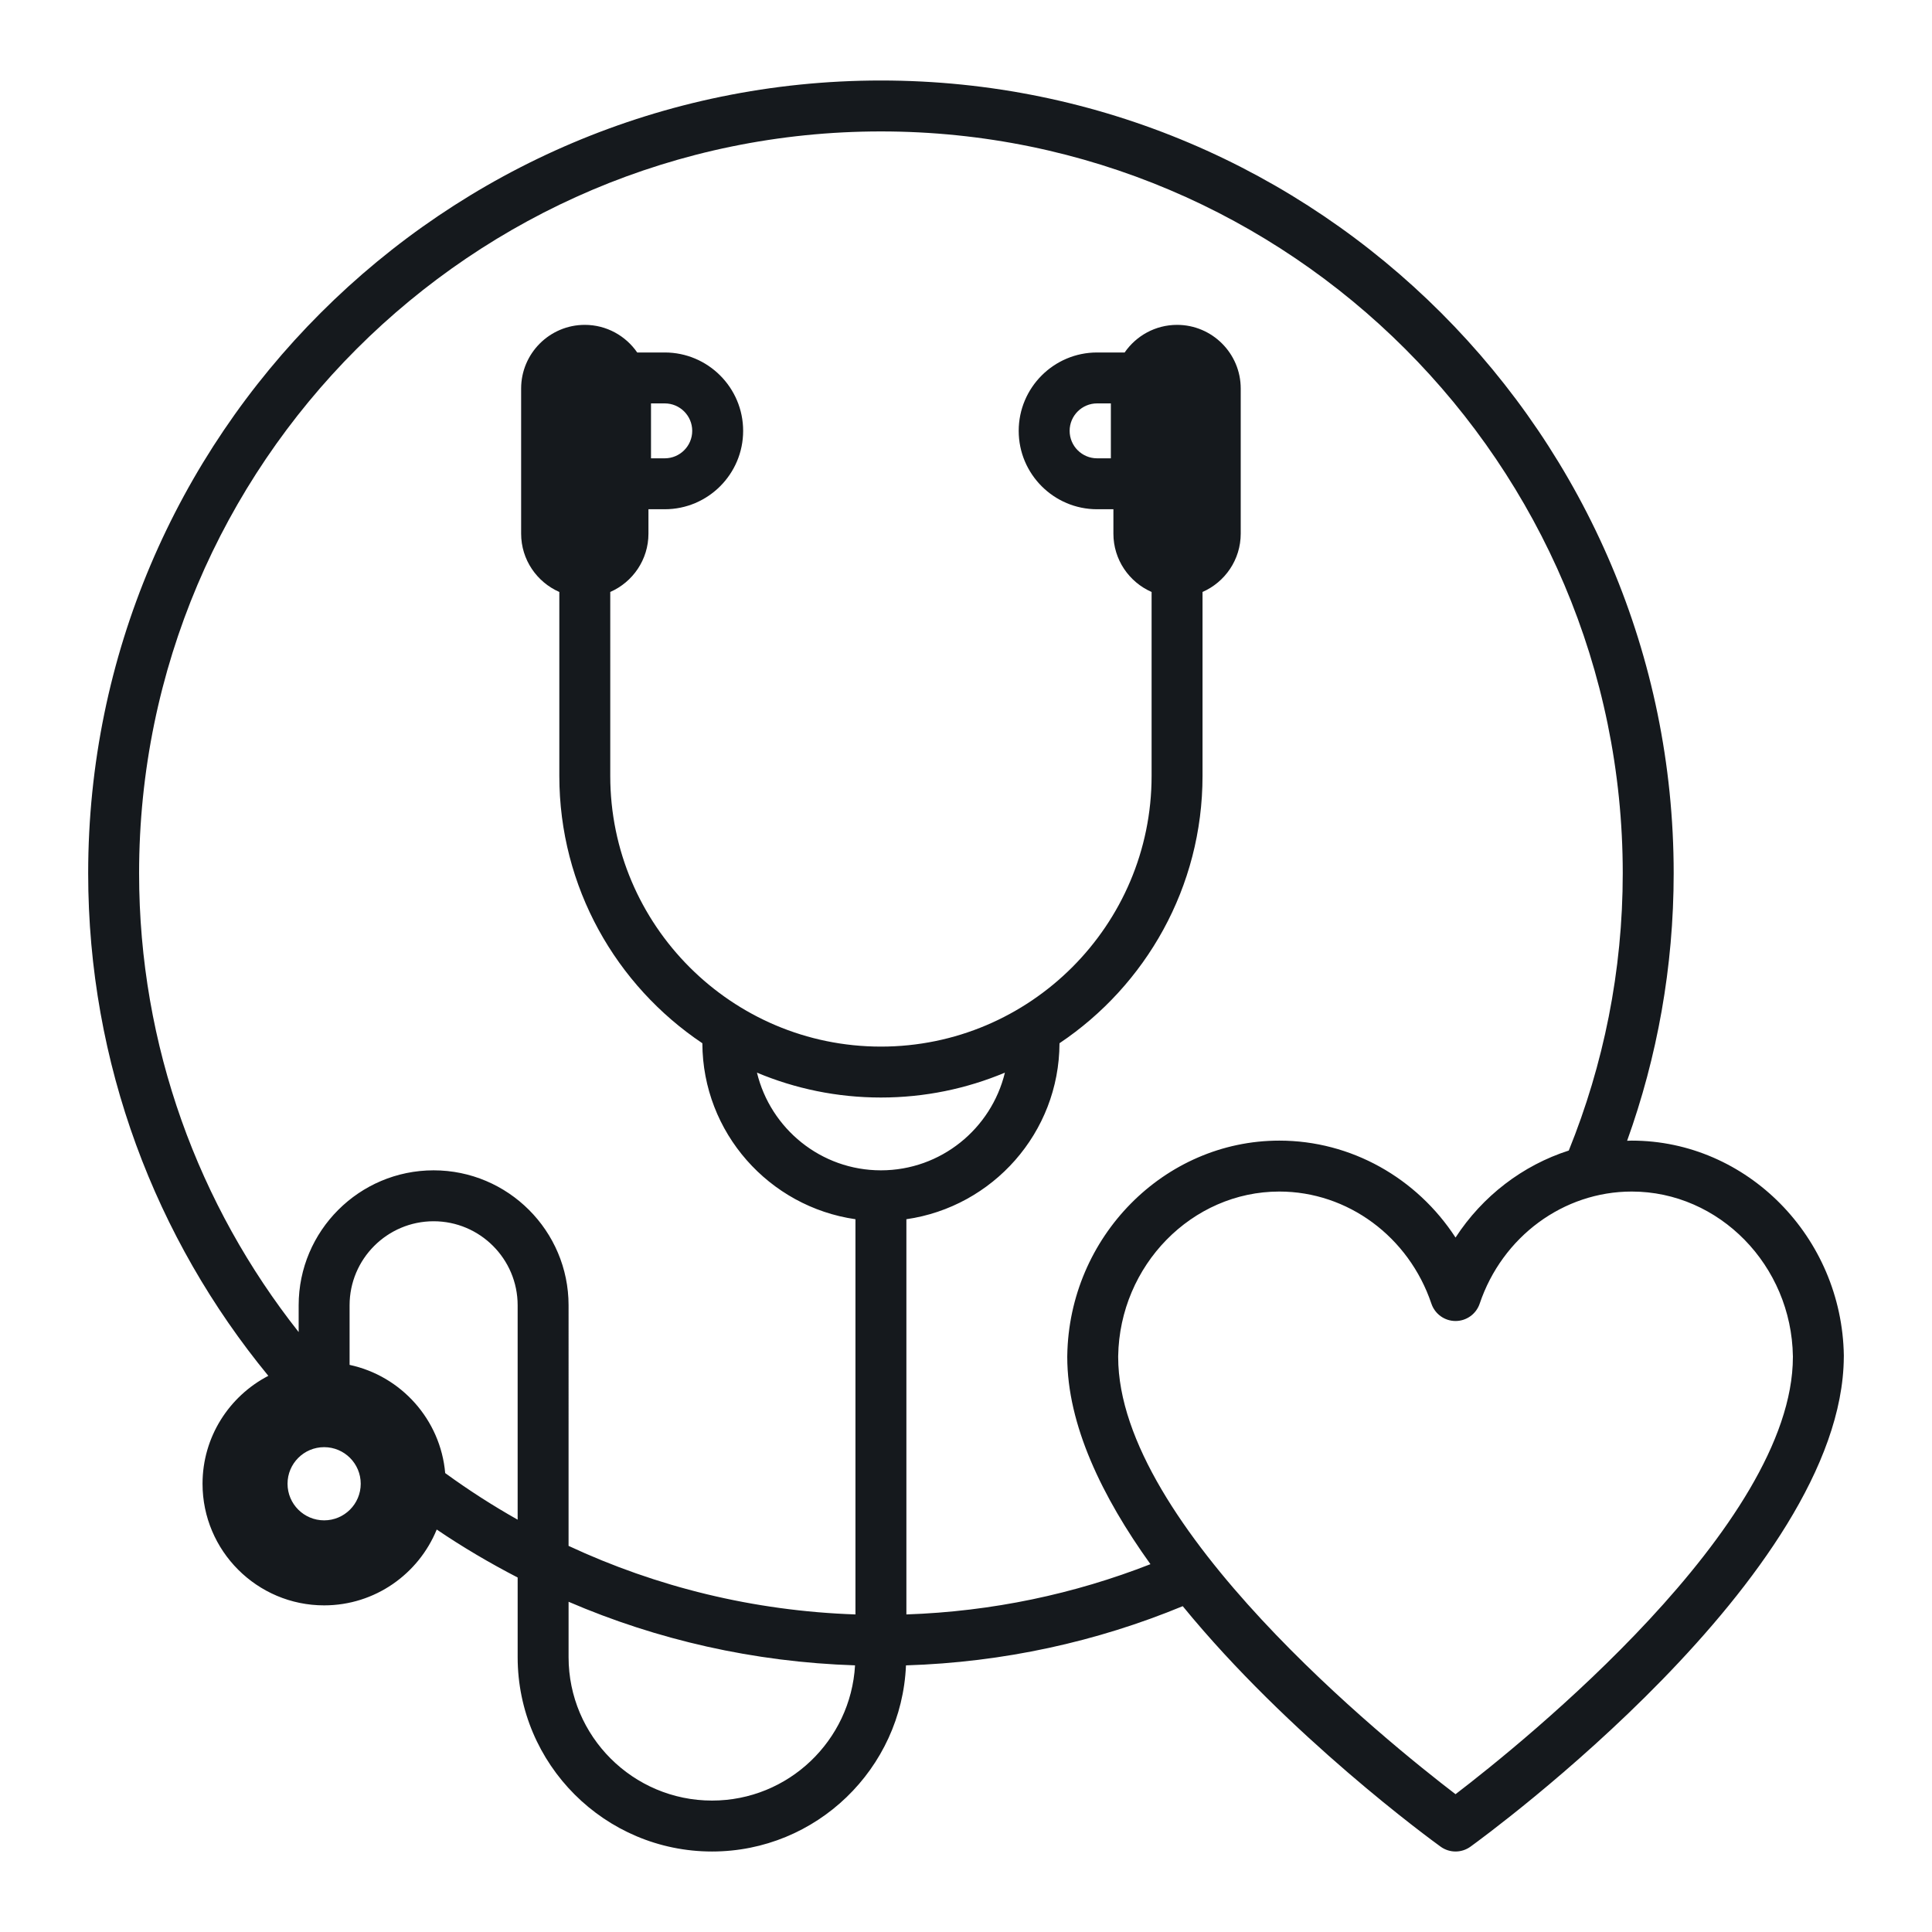 <!--?xml version="1.0" encoding="utf-8"?-->
<!--Designed by Vexels.com - 2017 All Rights Reserved - https://vexels.com/terms-and-conditions/-->
<svg version="1.1" id="Layer_1" xmlns="http://www.w3.org/2000/svg" xmlns:xlink="http://www.w3.org/1999/xlink" x="0px" y="0px" viewBox="0 0 1200 1200" enable-background="new 0 0 1200 1200" xml:space="preserve">
<g>
	<path fill="#00A9B0" d="M1013.505,708.459c-0.963,0-1.914,0.072-2.872,0.093c18.678-51.939,28.92-107.869,28.92-166.161
		C1039.553,270.885,818.668,50,547.161,50S54.766,270.885,54.766,542.392c0,118.389,42.017,227.137,111.898,312.161
		c-24.242,12.587-40.867,37.886-40.867,67.035c0,41.646,33.879,75.532,75.526,75.532c31.588,0,58.675-19.515,69.933-47.106
		c16.084,10.922,32.904,20.814,50.266,29.806v49.456c0,66.568,54.163,120.724,120.73,120.724
		c64.842,0,117.756-51.422,120.466-115.608c60.679-1.897,118.624-14.753,171.894-36.771
		c65.915,80.645,154.296,145.126,160.191,149.382c2.761,1.996,6.011,2.996,9.26,2.996s6.5-1.001,9.262-2.996
		c9.452-6.826,231.014-168.467,231.891-303.994c0.019-0.346,0.024-0.698,0.019-1.056
		C1144.12,768.349,1085.034,708.459,1013.505,708.459z M694.523,842.923c0-0.167,0.006-0.401,0-0.649
		c0.926-56.356,45.79-102.184,100.09-102.184c42.443,0,80.405,27.992,94.461,69.651c2.175,6.425,8.203,10.756,14.987,10.756
		s12.814-4.331,14.989-10.756c14.054-41.658,52.018-69.651,94.455-69.651c54.348,0,99.249,45.908,100.095,102.345h0.006
		c-0.006,0.13-0.006,0.259-0.006,0.389c0,104.717-167.867,239.694-209.545,271.585
		C862.385,1082.542,694.523,947.652,694.523,842.923z M224.053,921.587c0,12.553-10.177,22.728-22.729,22.728
		s-22.729-10.176-22.729-22.728c0-12.552,10.177-22.729,22.729-22.729S224.053,909.034,224.053,921.587z M276.518,914.961
		c-2.908-33.241-27.411-60.367-59.381-67.21v-37.015c0-28.777,23.414-52.192,52.191-52.192c28.779,0,52.192,23.414,52.192,52.192
		v133.162C305.936,935.105,290.914,925.448,276.518,914.961z M442.251,1118.368c-49.127,0-89.098-39.965-89.098-89.093v-34.391
		c54.907,23.633,114.948,37.459,177.932,39.494C528.419,1081.127,489.655,1118.368,442.251,1118.368z M547.159,726.913
		c-37.297,0-68.582-25.921-76.993-60.675c23.707,9.942,49.718,15.453,76.993,15.453c27.279,0,53.291-5.512,77.002-15.455
		C615.75,700.99,584.463,726.913,547.159,726.913z M562.974,1002.754V757.283c53.568-7.7,94.919-53.689,95.099-109.31
		c53.525-35.872,88.839-96.898,88.839-166.03V367.681c13.948-6.115,23.723-20.037,23.723-36.215v-90.149
		c0-21.802-17.737-39.539-39.54-39.539c-13.492,0-25.416,6.804-32.555,17.15h-17.115c-26.85,0-48.689,21.839-48.689,48.683
		c0,26.849,21.838,48.689,48.689,48.689h10.131v15.167c0,16.178,9.777,30.1,23.723,36.215v114.262
		c0,92.701-75.421,168.116-168.122,168.116s-168.115-75.415-168.115-168.116V367.681c13.946-6.115,23.723-20.037,23.723-36.215
		v-15.167h10.125c26.85,0,48.69-21.839,48.69-48.689c0-26.843-21.84-48.683-48.69-48.683h-17.109
		c-7.138-10.346-19.063-17.15-32.555-17.15c-21.803,0-39.54,17.737-39.54,39.539v90.149c0,16.178,9.777,30.1,23.723,36.215v114.262
		c0,69.134,35.314,130.162,88.839,166.033c0.184,55.62,41.533,101.606,95.093,109.306v245.471
		c-63.468-2.156-123.7-17.173-178.192-42.58V810.736c0-46.218-37.605-83.823-83.824-83.823c-46.217,0-83.822,37.605-83.822,83.823
		v16.642c-61.978-78.483-99.109-177.449-99.109-284.986c0-254.064,206.696-460.761,460.76-460.761
		c254.067,0,460.764,206.697,460.764,460.761c0,60.877-11.978,118.979-33.52,172.225c-28.653,9.2-53.565,28.26-70.34,54.041
		c-24.063-36.982-64.85-60.199-109.448-60.199c-71.535,0-130.621,59.89-131.71,133.587c-0.005,0.155-0.011,0.624-0.011,0.779
		c0,42.105,21.624,86.854,51.67,128.716C667.298,990.043,616.284,1000.943,562.974,1002.754z M689.975,250.559v34.109h-8.549
		c-9.403,0-17.057-7.655-17.057-17.057s7.654-17.051,17.057-17.051H689.975z M404.349,284.668v-34.109h8.543
		c9.403,0,17.059,7.649,17.059,17.051s-7.655,17.057-17.059,17.057H404.349z" style="fill: rgb(21, 25, 29);"></path>
</g>
</svg>